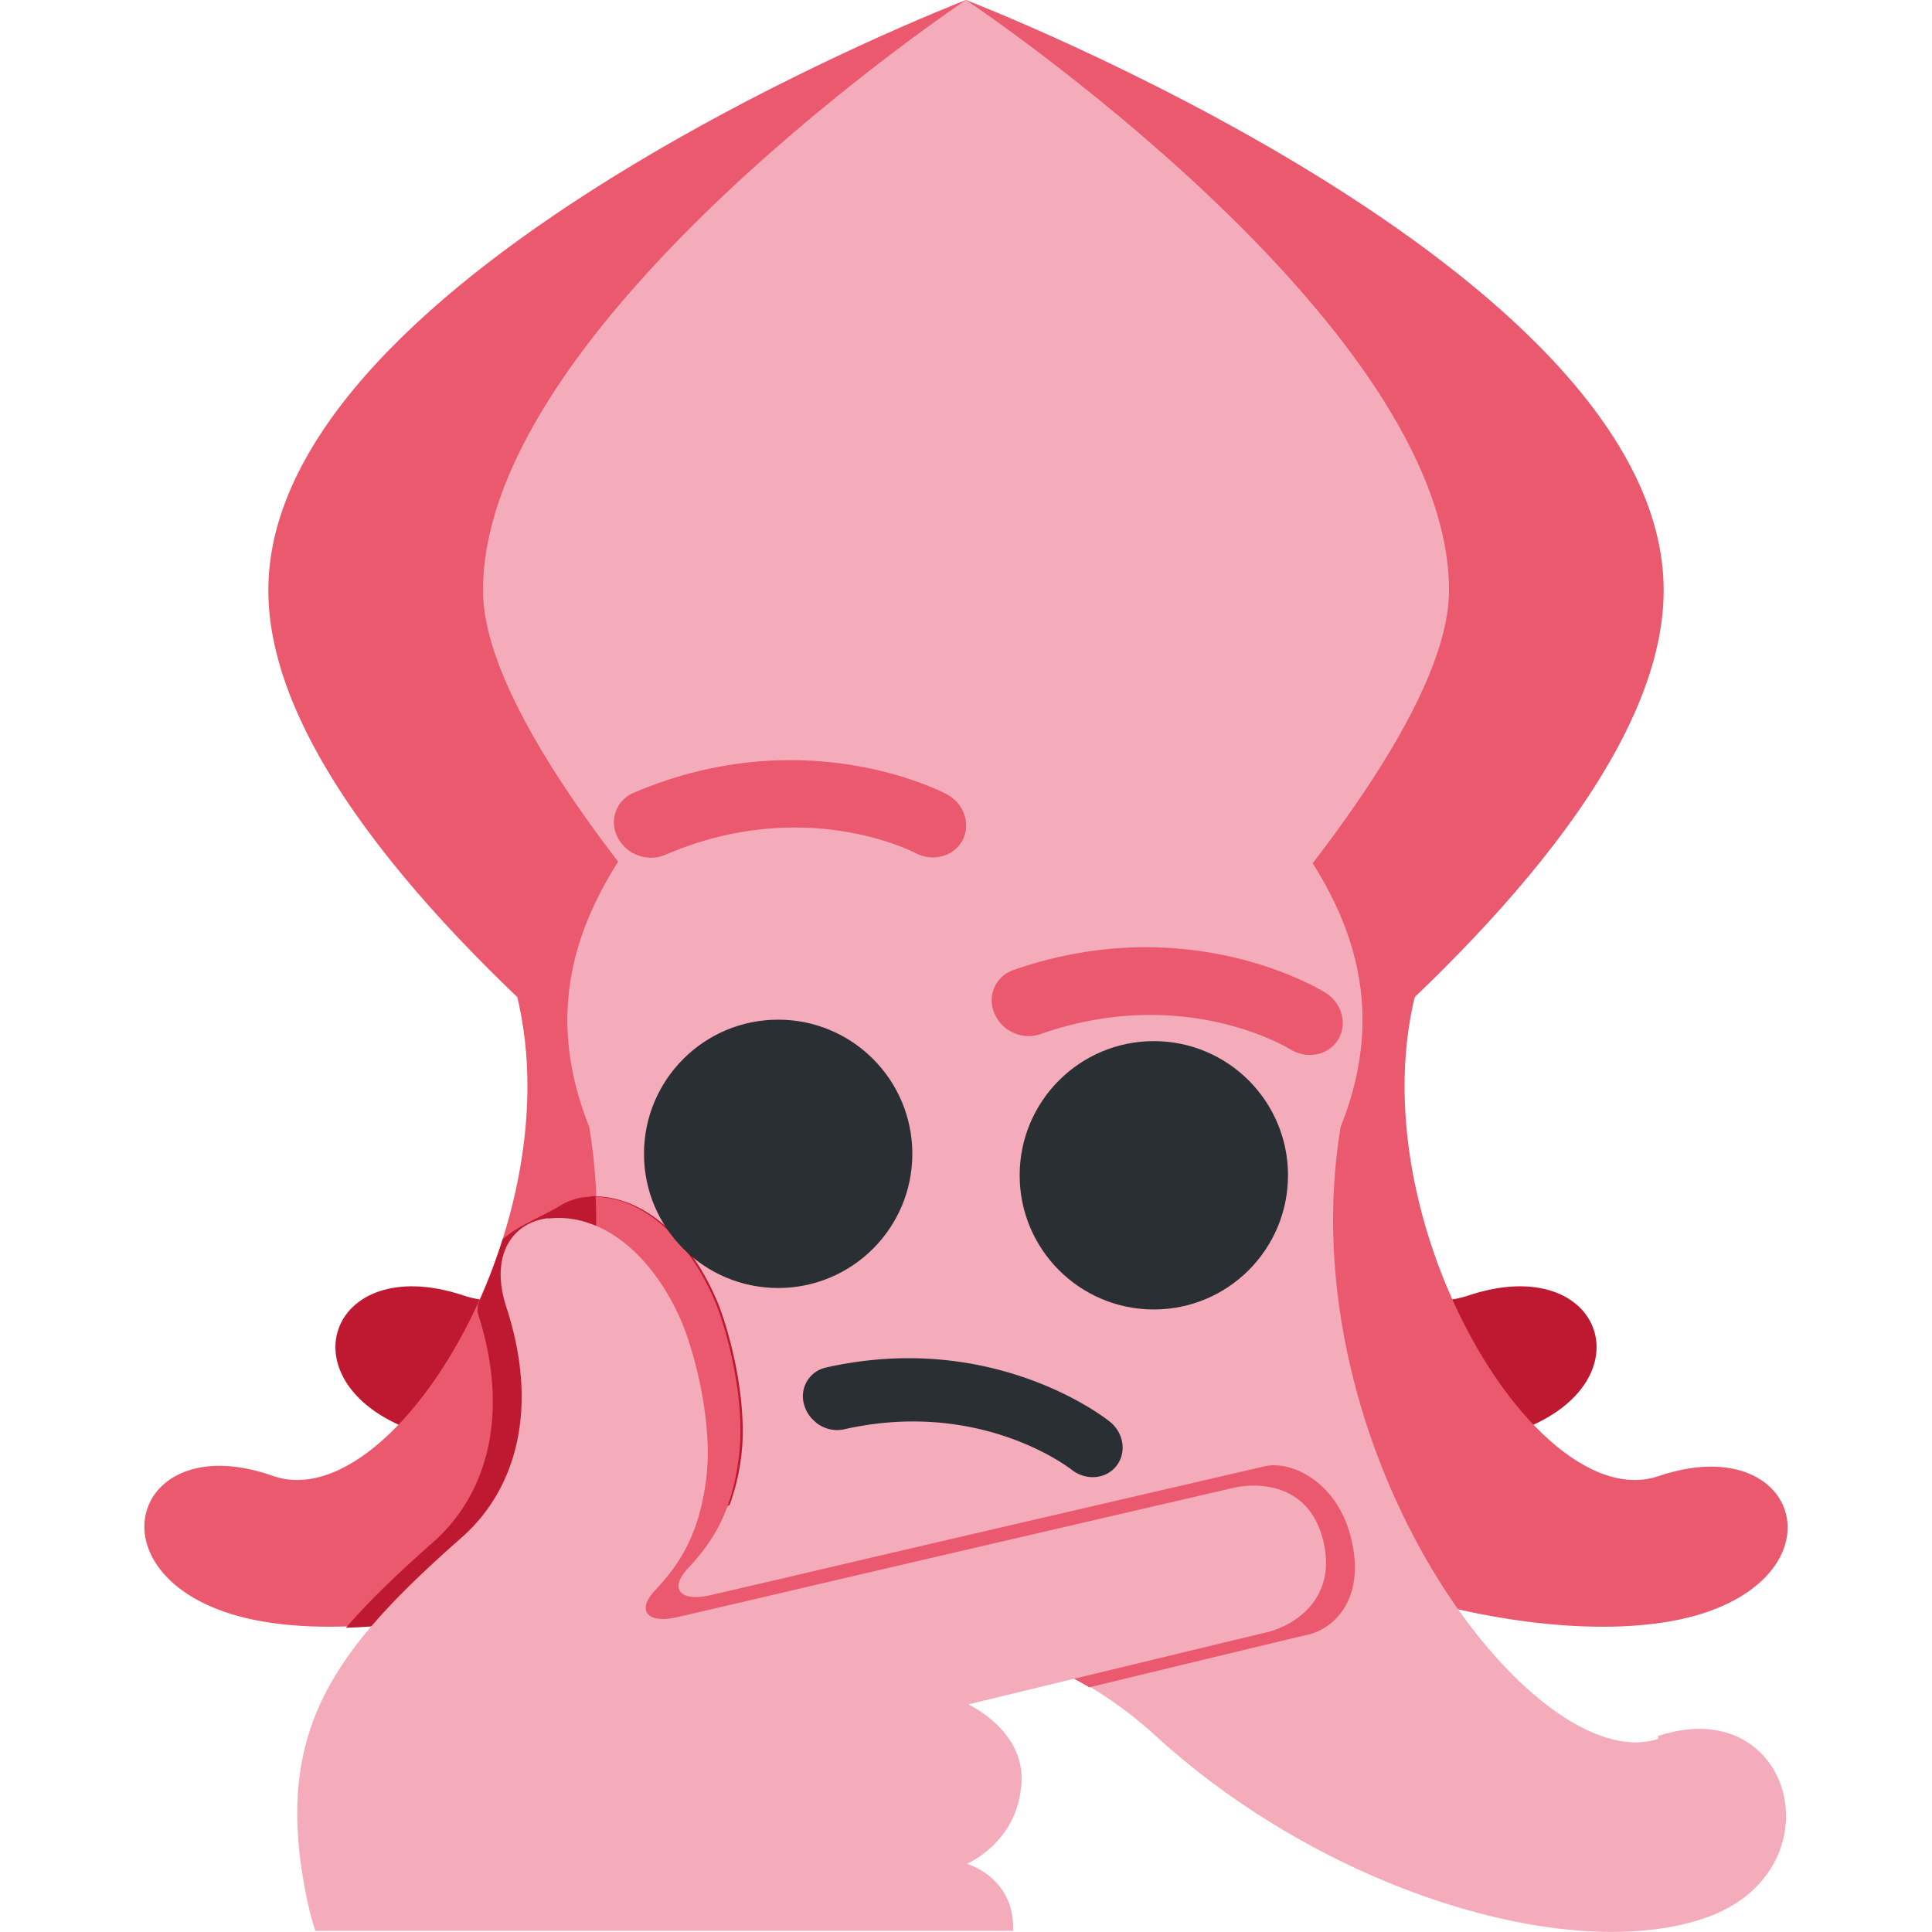 <svg xmlns="http://www.w3.org/2000/svg" viewBox="0 0 36 36">
  <path fill="#EA596E" d="M31 11C31 5 18 0 18 0v25s13-8 13-14z"/>
  <path fill="#EA596E" d="M5 11C5 5 18 0 18 0v25c.001 0-13-8-13-14z"/>
  <path fill="#F4ABBA" d="M27 11c0 3.83-9 12-9 12s-9-8.17-9-12c0-5 9-11 9-11s9 6 9 11z"/>
  <path fill="#BE1931" d="M13 15.9c2.55 4.25-1.81 9.1-4.36 8.24-2.55-.851-3.4 1.7-.851 2.55s8.05-.396 11.1-3.4c.851-.851 1.7-.851 1.7-.851l-7.55-6.54z"/>
  <path fill="#BE1931" d="M23 15.9c-2.55 4.25 1.81 9.1 4.36 8.24 2.55-.851 3.4 1.7.851 2.55s-8.05-.396-11.1-3.4c-.851-.851-1.7-.851-1.7-.851l7.55-6.54z"/>
  <path fill="#EA596E" d="M9 17c2.55 4.25-1.37 11.4-3.92 10.5s-3.4 1.7-.851 2.55 8.05-.396 11.1-3.4c.851-.851 1.7-.851 1.7-.851zm18 0c-2.55 4.25 1.37 11.4 3.92 10.5 2.55-.851 3.4 1.7.851 2.55-2.55.851-8.05-.396-11.1-3.4-.851-.852-1.7-.852-1.7-.852z"/>
  <path fill="#F4ABBA" d="M30.9 32.4c-2.32.774-6.92-5.35-5.92-11.4 2-5-4-7.48-4-9.98 0-6.11-2.03-9.74-3.03-9.74s-2.97 3.63-2.97 9.74c0 2.5-6 4.98-4 9.98.505 3.03-.417 6.09-1.75 8.28l5.19 3.07c1.86-1.7 3.56-1.7 3.56-1.7s1.7 0 3.56 1.7c3.14 2.87 7.66 4.25 10.2 3.4 2.55-.85 1.7-4.25-.85-3.4z"/>
  <path fill="#BE1931" d="M11 22.3a1.117 1.117 0 0 0-.523.143c-.39.239-.801.378-1.11.648a10.17 10.17 0 0 1-.461 1.21c0 .052-.01.094-.008.15.604 1.85.21 3.37-.832 4.29-.632.557-1.17 1.07-1.62 1.59 2.17-.065 4.94-.848 7.15-2.29a4.1 4.1 0 0 0 .22-.936c.118-1.04-.232-2.31-.433-2.81-.374-.921-1.01-1.65-1.73-1.9a1.785 1.785 0 0 0-.65-.105z"/>
  <g fill="#EA596E">
    <path d="M11.8 15.9a.687.687 0 0 1-.291-.297.595.595 0 0 1 .293-.828c3.18-1.36 5.73-.032 5.84.025.322.172.453.556.291.86-.161.3-.551.405-.873.236-.092-.047-2.11-1.07-4.67.035a.68.68 0 0 1-.584-.031zM18.8 19.2a.684.684 0 0 1-.269-.316.596.596 0 0 1 .348-.807c3.26-1.14 5.72.357 5.82.422.309.194.413.586.232.877-.18.29-.578.368-.887.177-.09-.054-2.03-1.21-4.66-.282a.689.689 0 0 1-.583-.071zM11.1 22.3c.023.576-.005 1.15-.068 1.71-.007.057-.01.114-.018.17-.032.252-.076.499-.123.746-.013.07-.025.14-.04.209a12.434 12.434 0 0 1-.234.945c-.067.233-.138.462-.217.688l-.007.023c-.01.028-.022.053-.032.08-.287.804-.638 1.55-1.03 2.23v.003c.013.092.026.189.04.277l5.01 2.96c.025-.006.046-.007.072-.012.23-.208.459-.391.682-.551s.44-.297.648-.414c.83-.467 1.53-.627 1.9-.68.189-.027.295-.028.295-.028s1.01.01 2.32.785c1.38-.334 3.69-.893 4.07-.98.516-.12 1.07-.692.814-1.77-.25-1.08-1.12-1.48-1.61-1.37-.494.115-6.74 1.56-8.9 2.07l-1.44.334c-.54.127-.785-.11-.404-.512.508-.536.832-1.13.945-2.11.119-1.04-.231-2.31-.432-2.81-.374-.92-1.01-1.65-1.73-1.9a1.853 1.853 0 0 0-.51-.095z"/>
  </g>
  <path fill="#F4ABBA" d="M10.2 22.7c-.688.094-1.07.726-.764 1.66.604 1.85.207 3.37-.834 4.29-2.45 2.16-3.59 3.69-2.83 6.97.028.122.069.24.104.359h13c.04-.999-.861-1.25-.861-1.25s.97-.4 1.02-1.54c.038-.959-.994-1.43-.994-1.43s5.04-1.22 5.55-1.34c.516-.12 1.32-.614 1.07-1.69-.249-1.08-1.2-1.12-1.7-1-.494.115-6.74 1.56-8.9 2.07l-1.44.334c-.54.127-.785-.11-.404-.512.508-.536.834-1.13.947-2.11.119-1.04-.233-2.31-.434-2.81-.374-.921-1.01-1.65-1.73-1.9a1.702 1.702 0 0 0-.777-.096z"/>
  <g fill="#292F33">
    <circle cx="14.5" cy="21.5" r="2.5"/>
    <circle cx="21.5" cy="21.9" r="2.5"/>
    <path d="M15.2 26.5a.627.627 0 0 1-.214-.318.547.547 0 0 1 .405-.7c3.11-.7 5.2.935 5.29 1.01.263.21.315.58.119.827-.196.246-.568.275-.831.067-.076-.058-1.73-1.32-4.24-.753a.625.625 0 0 1-.524-.126z"/>
  </g>
</svg>

